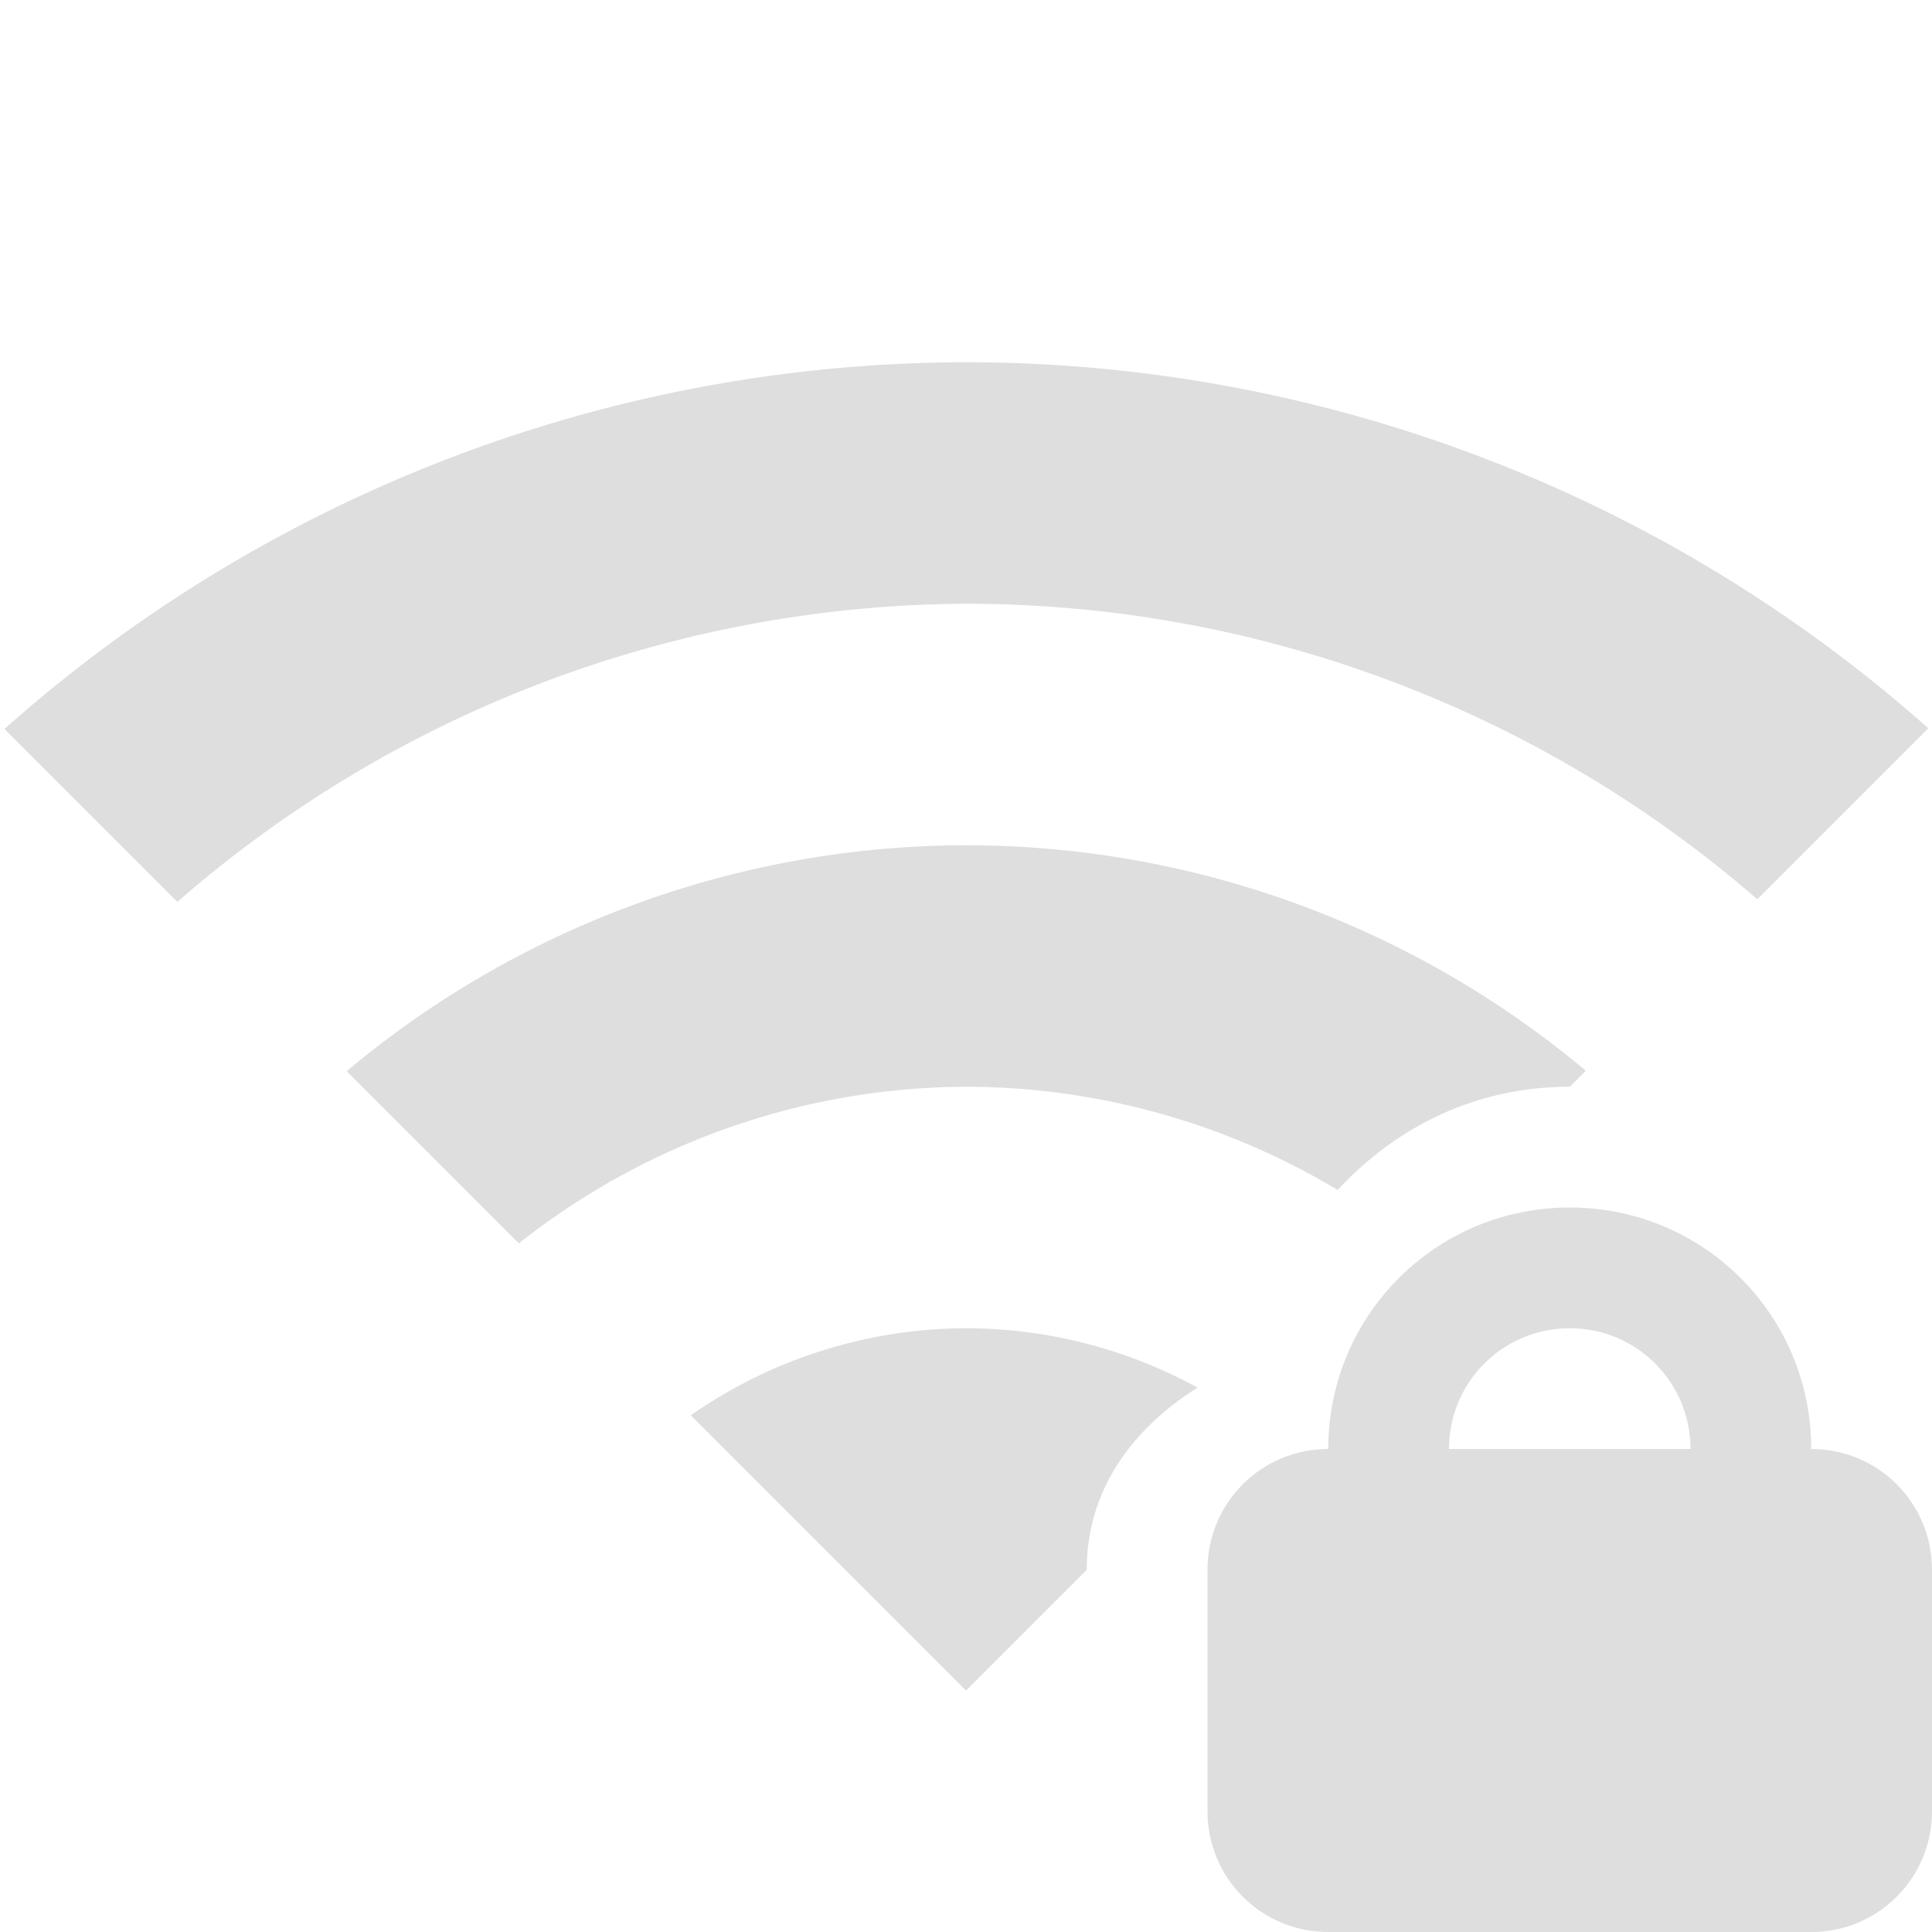 <svg width="16" height="16" version="1.1" xmlns="http://www.w3.org/2000/svg">
 <path d="m13 10c-1.108 0-2 0.892-2 2-0.554 0-1 0.446-1 1v2c0 0.554 0.446 1 1 1h4c0.554 0 1-0.446 1-1v-2c0-0.554-0.446-1-1-1 0-1.108-0.892-2-2-2zm0 1c0.554 0 1 0.446 1 1h-2c0-0.554 0.446-1 1-1z" color="#000000" fill="#dedede" fill-rule="evenodd" stroke-linecap="round" stroke-width="2" style="-inkscape-stroke:none;paint-order:stroke fill markers"/>
 <path d="m8 3a12 12 0 0 0-7.963 3.037l1.432 1.432a10 10 0 0 1 6.531-2.469 10 10 0 0 1 6.553 2.447l1.416-1.416a12 12 0 0 0-7.969-3.031z" fill="#dedede"/>
 <path d="m8 11a4 4 0 0 0-2.279 0.721l2.279 2.279 1-1c0-0.668 0.387-1.176 0.918-1.508a4 4 0 0 0-1.918-0.492z" fill="#dedede"/>
 <path d="m8 7a8 8 0 0 0-5.129 1.871l1.426 1.426a6 6 0 0 1 3.703-1.297 6 6 0 0 1 3.078 0.855c0.484-0.522 1.141-0.855 1.922-0.855l0.133-0.133a8 8 0 0 0-5.133-1.867z" fill="#dedede"/>
</svg>
